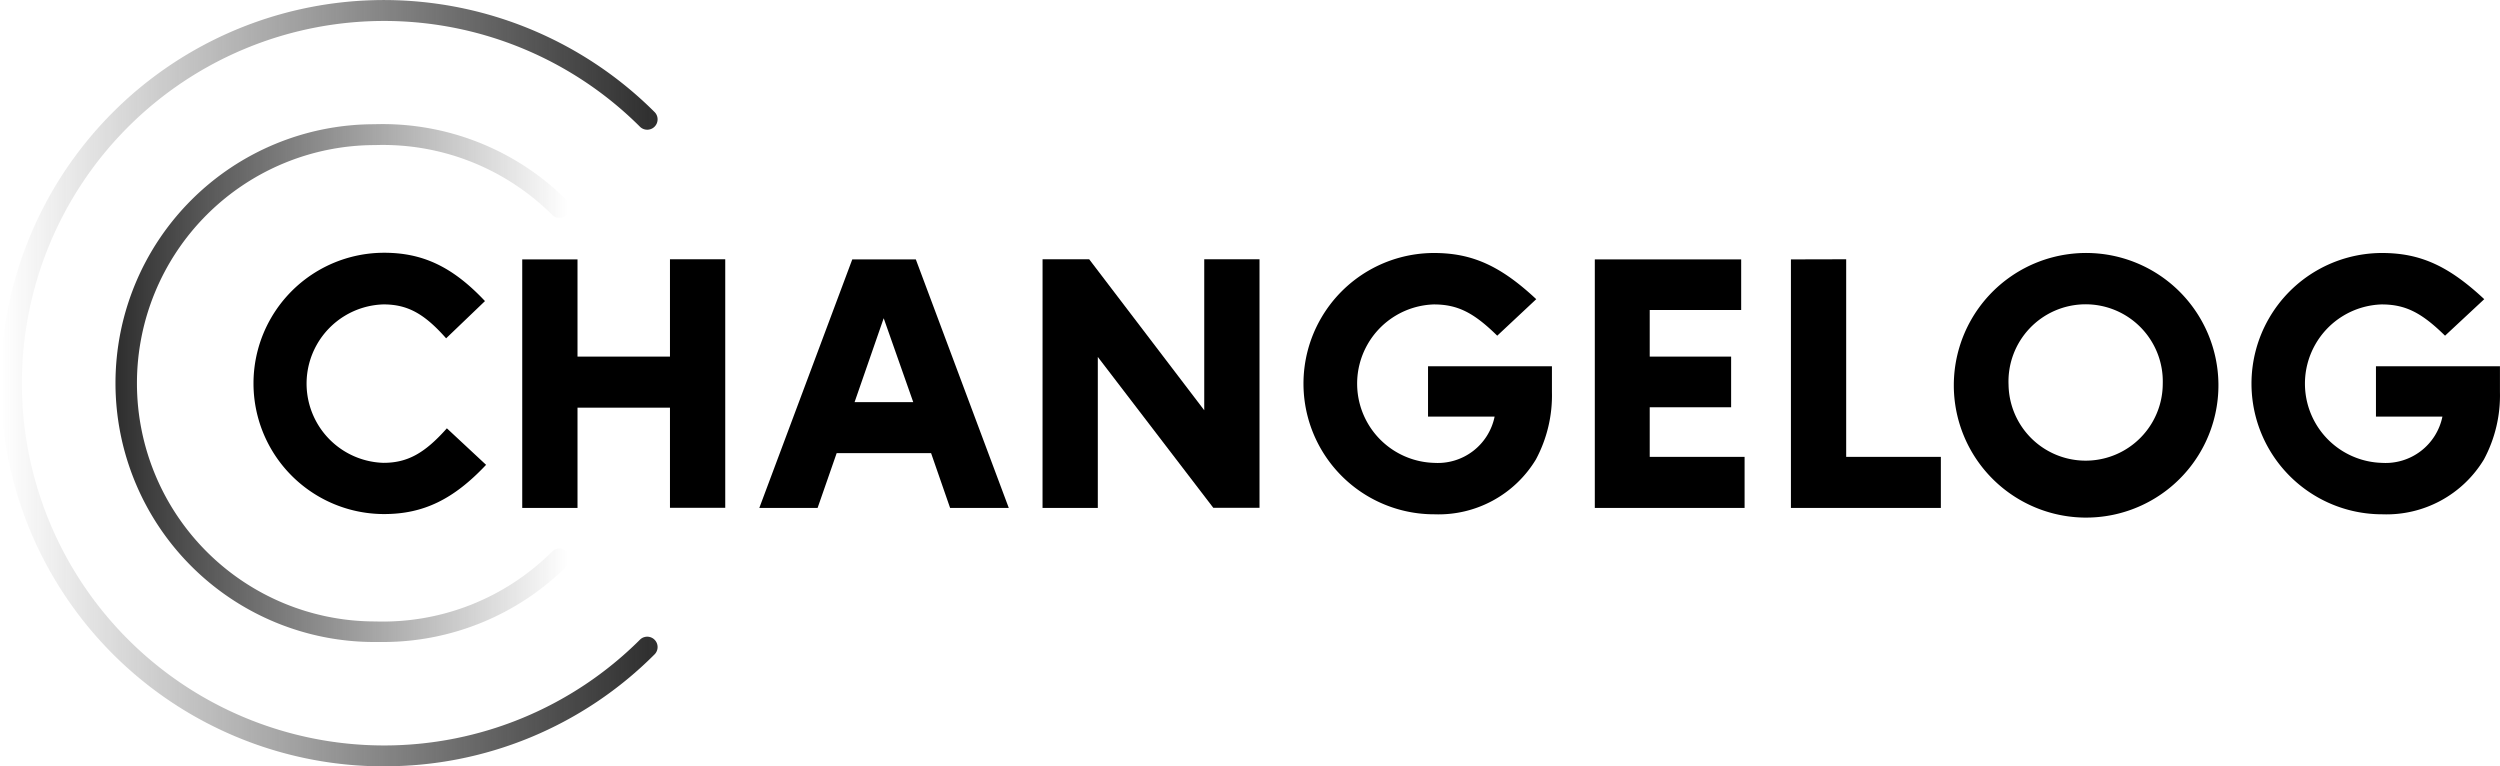 <svg height="60.998" viewBox="0 0 199.005 60.998">
  <defs>
    <linearGradient id="linear-gradient" y1="0.66" x2="0.999" y2="0.66" gradientUnits="objectBoundingBox">
      <stop offset="0" stop-color="#2e2e2e" stop-opacity="0"/>
      <stop offset="1" stop-color="#2e2e2e"/>
    </linearGradient>
    <linearGradient id="linear-gradient-2" y1="0.737" x2="0.995" y2="0.737" gradientUnits="objectBoundingBox">
      <stop offset="0" stop-color="#2e2e2e"/>
      <stop offset="1" stop-color="#2e2e2e" stop-opacity="0"/>
    </linearGradient>
  </defs>
  <g id="changelog-logo-full-grayscale" transform="translate(0.001 -0.003)">
    <path d="M138.6,24.68H131.32V28.39H137.8v4.034H131.32v3.946h7.552v4.067H126.949V20.652H138.6Z"/>
    <path d="M35.511,26.934c-1.756-1.989-3.094-2.7-4.993-2.7a6.309,6.309,0,0,0,0,12.612c1.9,0,3.27-.742,5.053-2.748l3.121,2.907c-2.587,2.748-4.993,3.918-8.114,3.918a10.4,10.4,0,1,1,0-20.8c3.088,0,5.466,1.127,8.026,3.847Z"/>
    <path d="M45.97,28.39h7.36V20.641h4.4V40.425h-4.4V32.456H45.97v7.979h-4.4V20.652h4.4Z"/>
    <path d="M66.6,36.072l-1.519,4.363H60.442l7.4-19.784H72.9l7.4,19.784H75.629l-1.514-4.363Zm3.743-10.738-2.317,6.677h4.668Z"/>
    <path d="M82.989,20.641H86.7L95.859,32.66V20.641h4.4V40.425H96.58L87.387,28.417V40.436h-4.4Z"/>
    <path d="M123.536,29.159v2.05a10.79,10.79,0,0,1-1.277,5.369,9.054,9.054,0,0,1-8.086,4.364,10.4,10.4,0,1,1-.028-20.8c3.061,0,5.318,1.039,8.142,3.676l-3.105,2.907c-1.872-1.836-3.149-2.489-5.053-2.489a6.309,6.309,0,0,0,.033,12.612,4.614,4.614,0,0,0,4.811-3.682h-5.3V29.159Z"/>
    <path d="M146.959,20.641V36.369h7.536v4.067H142.56V20.652Z"/>
    <path d="M176.59,30.555a10.532,10.532,0,1,1-3.141-7.386A10.543,10.543,0,0,1,176.59,30.555Zm-16.706.088a6.138,6.138,0,0,0,12.275-.088,6.142,6.142,0,1,0-12.275.088Z"/>
    <path d="M199,29.159v2.05a10.79,10.79,0,0,1-1.277,5.369,9.056,9.056,0,0,1-8.087,4.364,10.4,10.4,0,1,1-.027-20.8c3.061,0,5.317,1.039,8.141,3.676l-3.121,2.907c-1.871-1.836-3.148-2.489-5.053-2.489a6.309,6.309,0,0,0,.033,12.612,4.614,4.614,0,0,0,4.811-3.682h-5.29V29.159Z"/>
    <path d="M30.556,61h-.628A30.5,30.5,0,1,1,52.124,8.942a.825.825,0,0,1-1.167,1.165,28.836,28.836,0,1,0,0,40.8.825.825,0,0,1,1.167,1.165A30.3,30.3,0,0,1,30.556,61Z" fill="url(#linear-gradient)"/>
    <path d="M30.5,51.108h-.7a20.608,20.608,0,1,1,0-41.216,20.749,20.749,0,0,1,15.314,6.045.825.825,0,0,1-.9,1.345.82.82,0,0,1-.267-.18,19.086,19.086,0,0,0-14.087-5.55,18.959,18.959,0,1,0,0,37.919,19.085,19.085,0,0,0,14.087-5.561.821.821,0,0,1,1.167,0,.829.829,0,0,1,0,1.165A20.737,20.737,0,0,1,30.5,51.108Z" fill="url(#linear-gradient-2)"/>
  </g>
</svg>
